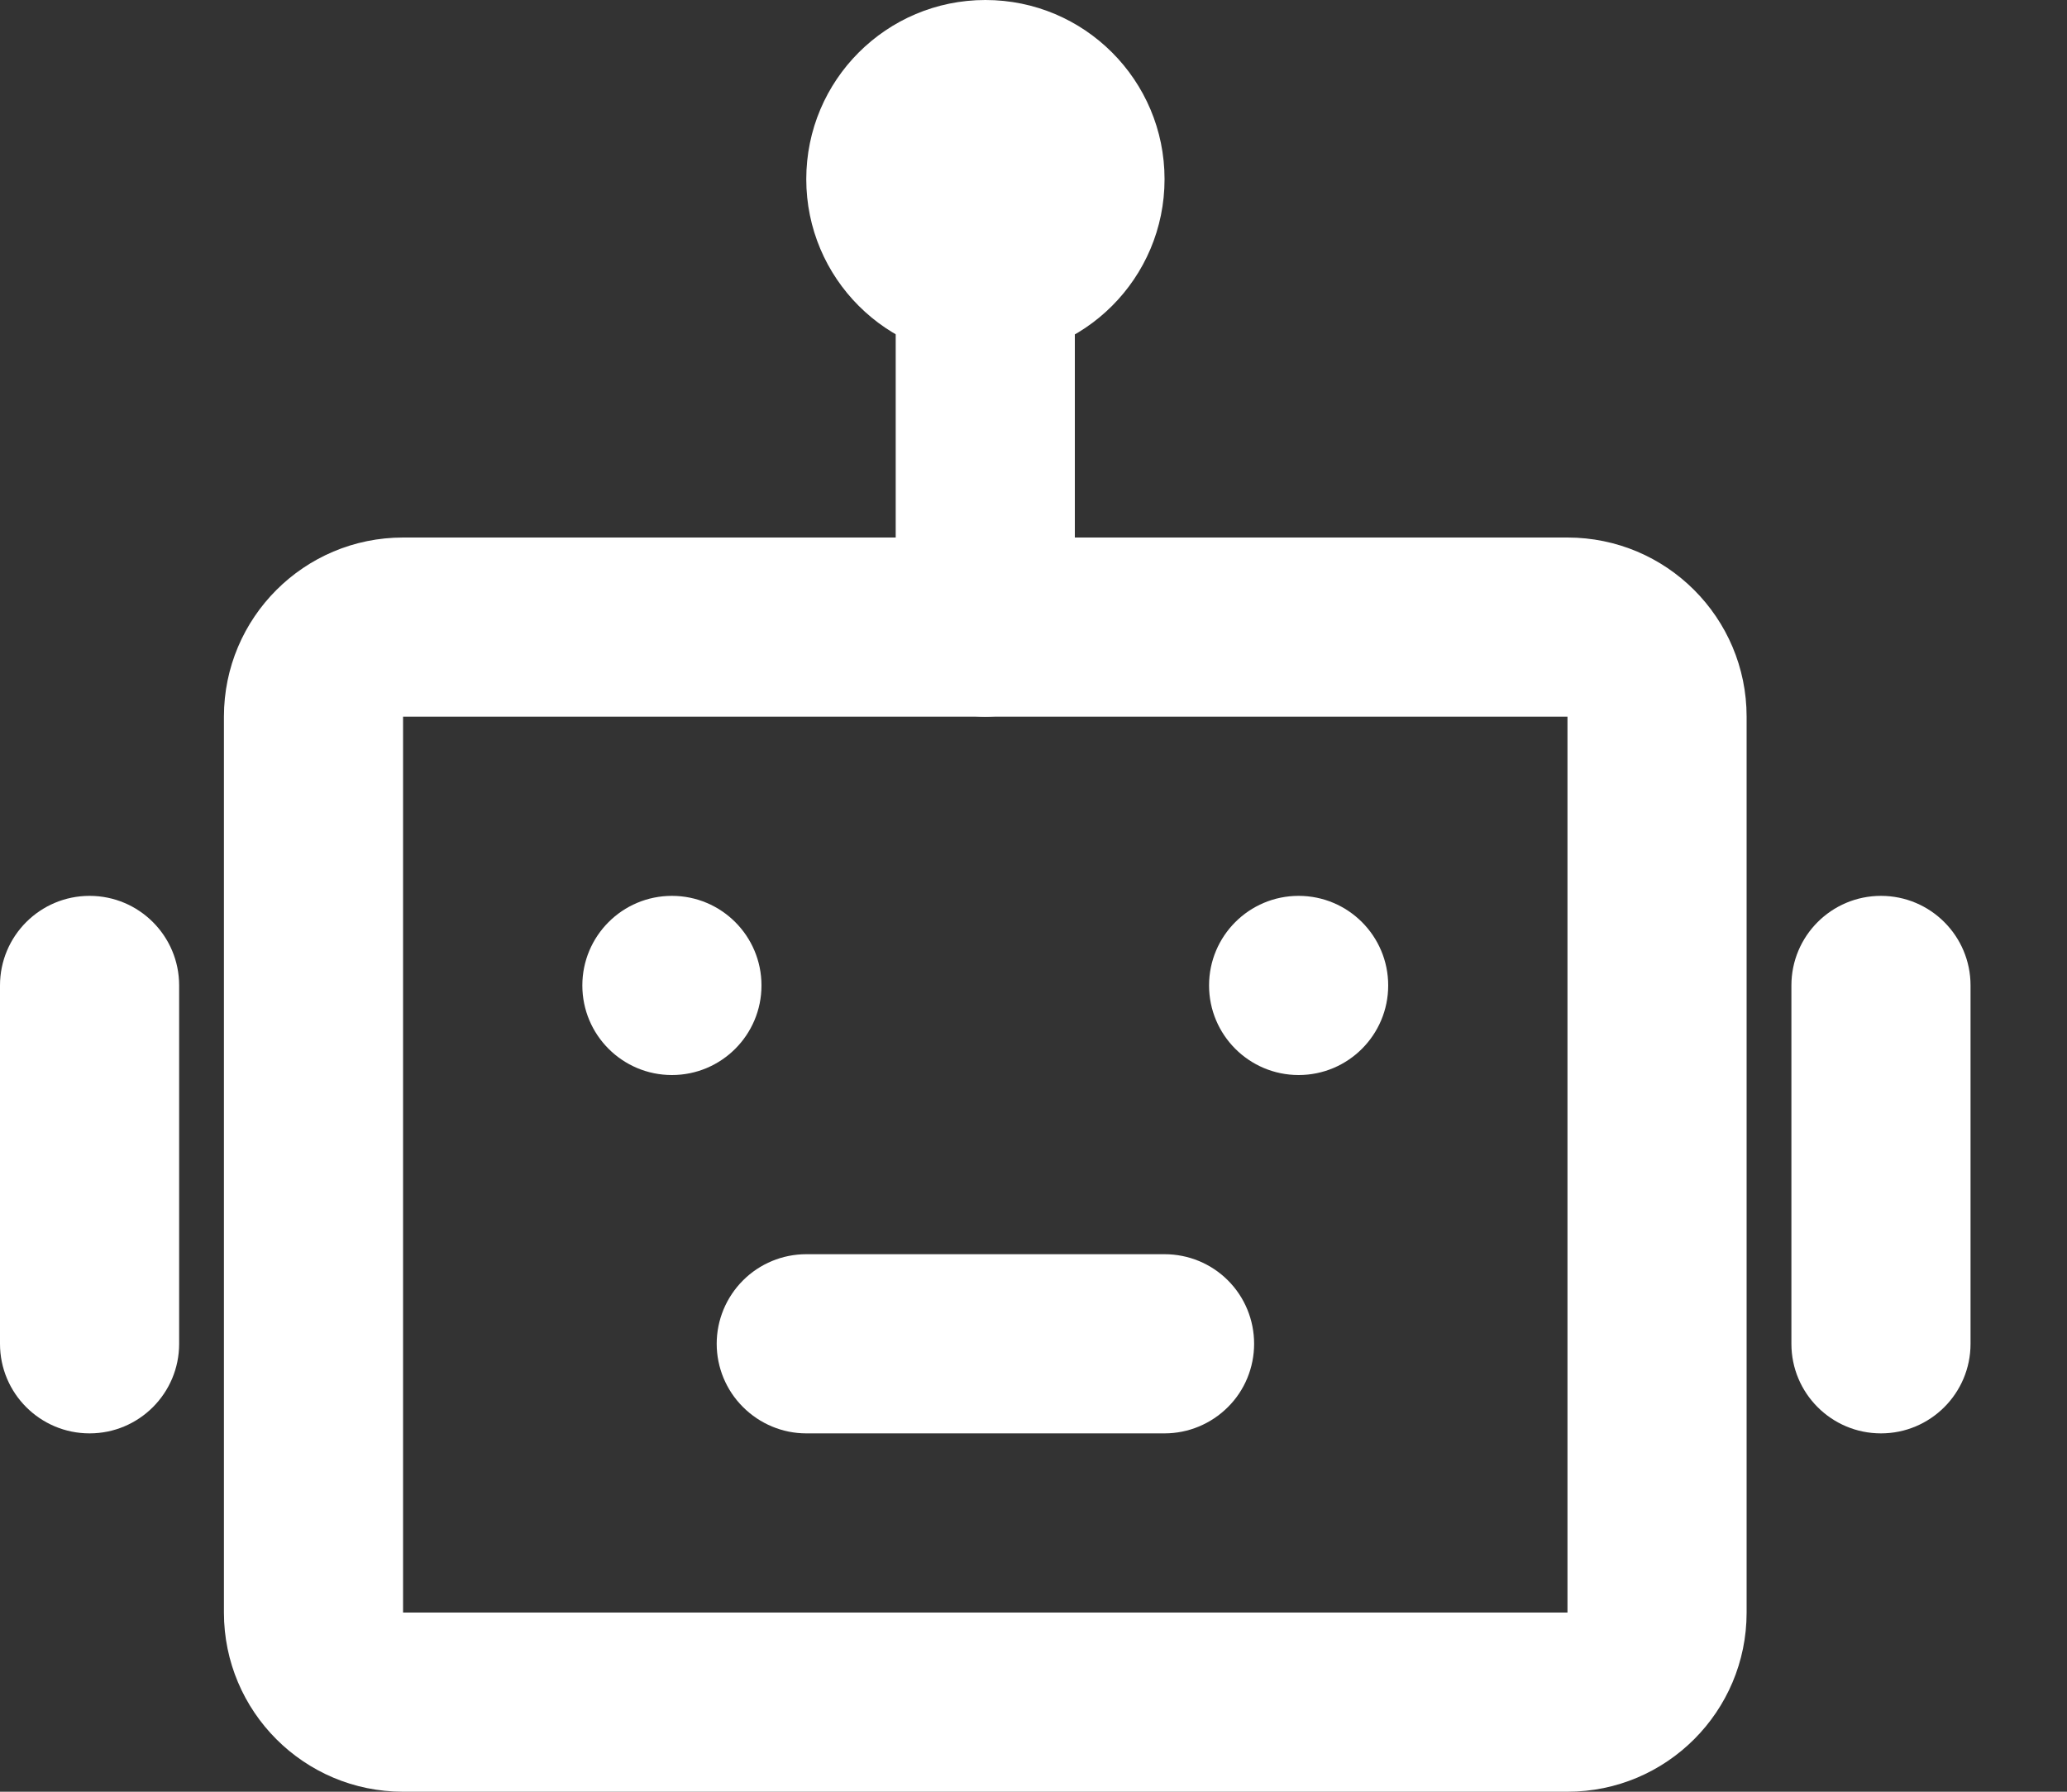 <svg width="15" height="13" viewBox="0 0 15 13" fill="none" xmlns="http://www.w3.org/2000/svg">
<rect x="0" y="0" width="15" height="13" fill="#333333" stroke="none"/>
<path fill-rule="evenodd" clip-rule="evenodd" d="M1.625 5.2C1.625 4.482 2.207 3.9 2.925 3.9H11.375C12.093 3.9 12.675 4.482 12.675 5.2V11.7C12.675 12.418 12.093 13 11.375 13H2.925C2.207 13 1.625 12.418 1.625 11.7V5.2ZM11.375 5.2H2.925V11.7H11.375V5.2Z" fill="white"/>
<path d="M4.876 7.8C5.235 7.8 5.526 7.509 5.526 7.15C5.526 6.791 5.235 6.5 4.876 6.5C4.517 6.5 4.226 6.791 4.226 7.15C4.226 7.509 4.517 7.8 4.876 7.8Z" fill="white"/>
<path d="M9.424 7.8C9.783 7.8 10.074 7.509 10.074 7.15C10.074 6.791 9.783 6.5 9.424 6.5C9.065 6.5 8.774 6.791 8.774 7.15C8.774 7.509 9.065 7.8 9.424 7.8Z" fill="white"/>
<path d="M5.851 9.1C5.679 9.1 5.514 9.168 5.392 9.29C5.27 9.412 5.201 9.577 5.201 9.75C5.201 9.922 5.27 10.088 5.392 10.209C5.514 10.331 5.679 10.4 5.851 10.4V9.1ZM8.451 10.4C8.624 10.4 8.789 10.331 8.911 10.209C9.033 10.088 9.101 9.922 9.101 9.75C9.101 9.577 9.033 9.412 8.911 9.29C8.789 9.168 8.624 9.1 8.451 9.1V10.4ZM5.851 10.4H8.451V9.1H5.851V10.4Z" fill="white"/>
<path fill-rule="evenodd" clip-rule="evenodd" d="M7.15 1.3C7.509 1.3 7.8 1.591 7.8 1.95V4.55C7.8 4.909 7.509 5.2 7.15 5.2C6.791 5.2 6.5 4.909 6.5 4.55V1.95C6.5 1.591 6.791 1.3 7.15 1.3Z" fill="white"/>
<path fill-rule="evenodd" clip-rule="evenodd" d="M0.65 6.5C1.009 6.5 1.3 6.791 1.3 7.15V9.75C1.3 10.109 1.009 10.4 0.65 10.4C0.291 10.4 0 10.109 0 9.75V7.15C0 6.791 0.291 6.5 0.65 6.5Z" fill="white"/>
<path fill-rule="evenodd" clip-rule="evenodd" d="M13.65 6.5C14.009 6.5 14.3 6.791 14.3 7.15V9.75C14.3 10.109 14.009 10.4 13.65 10.4C13.291 10.4 13 10.109 13 9.75V7.15C13 6.791 13.291 6.5 13.65 6.5Z" fill="white"/>
<path fill-rule="evenodd" clip-rule="evenodd" d="M5.851 1.3C5.851 0.582 6.433 0 7.151 0C7.869 0 8.451 0.582 8.451 1.3C8.451 2.018 7.869 2.6 7.151 2.6C6.433 2.6 5.851 2.018 5.851 1.3Z" fill="white"/>
</svg>

